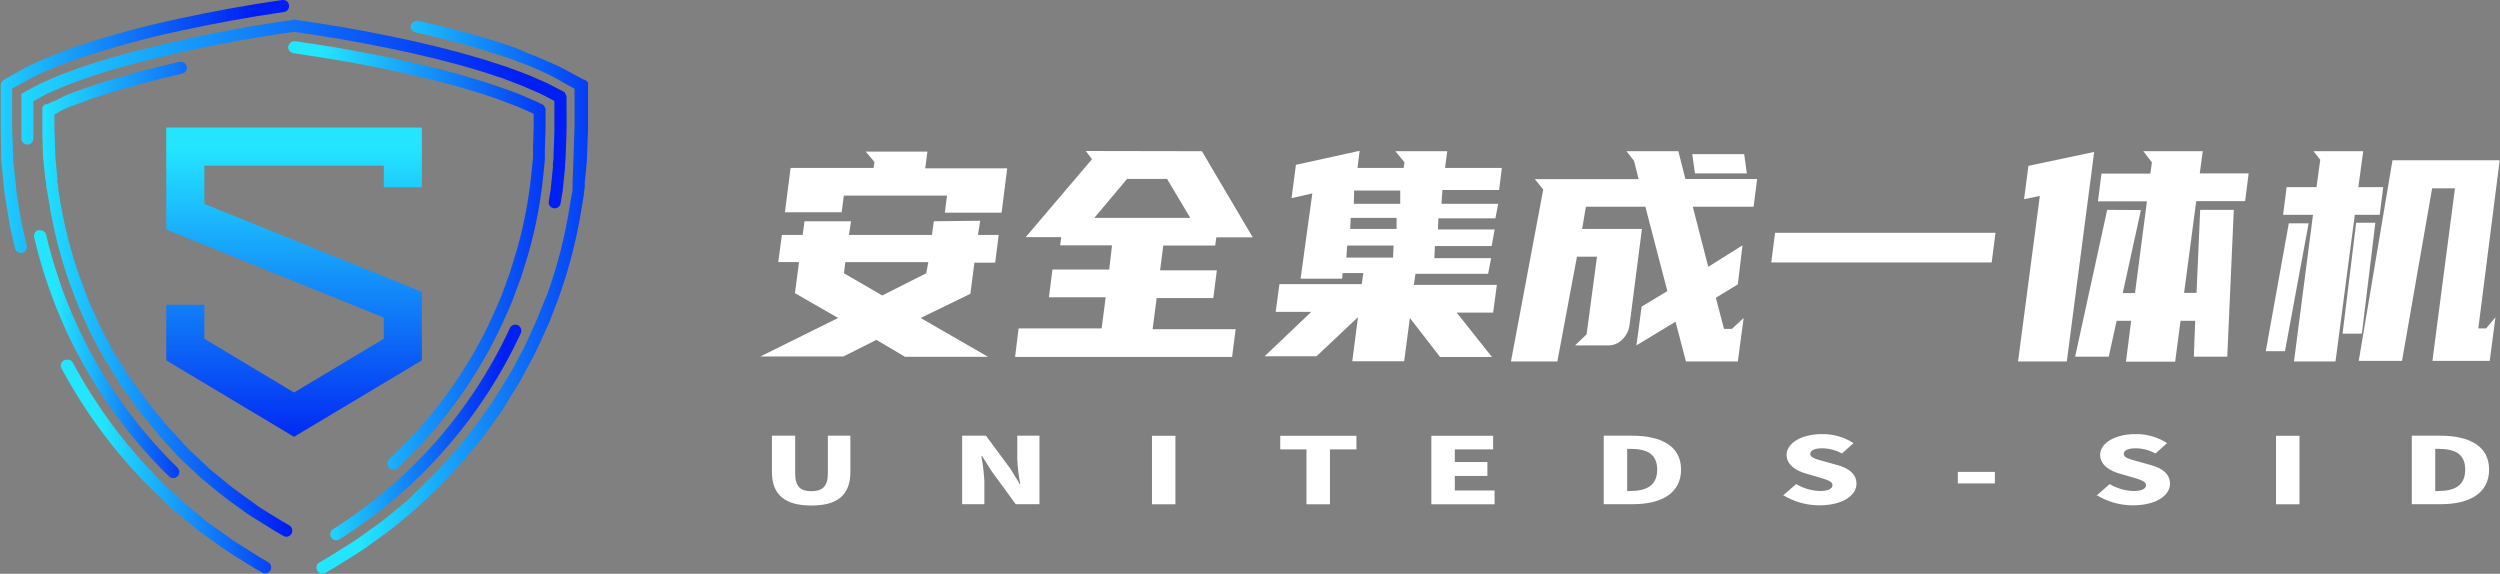 <svg id="图层_1" data-name="图层 1" xmlns="http://www.w3.org/2000/svg" xmlns:xlink="http://www.w3.org/1999/xlink" viewBox="0 0 240.89 55.29"><rect x="0" y="0" width="240.89" height="55.29" fill="#808080" stroke="none"/><defs><style>.cls-1{fill:none;}.cls-2{clip-path:url(#clip-path);}.cls-3{fill:url(#未命名的渐变_9);}.cls-4{clip-path:url(#clip-path-2);}.cls-5{fill:url(#未命名的渐变_9-2);}.cls-6{clip-path:url(#clip-path-3);}.cls-7{fill:url(#未命名的渐变_9-3);}.cls-8{clip-path:url(#clip-path-4);}.cls-9{fill:url(#未命名的渐变_9-4);}.cls-10{clip-path:url(#clip-path-5);}.cls-11{fill:url(#未命名的渐变_9-5);}.cls-12{clip-path:url(#clip-path-6);}.cls-13{fill:url(#未命名的渐变_9-6);}.cls-14{clip-path:url(#clip-path-7);}.cls-15{fill:url(#未命名的渐变_9-7);}.cls-16{clip-path:url(#clip-path-8);}.cls-17{fill:url(#未命名的渐变_9-8);}.cls-18{clip-path:url(#clip-path-9);}.cls-19{fill:url(#未命名的渐变_9-9);}.cls-20{fill:#fff;}</style><clipPath id="clip-path" transform="translate(-0.55 -0.36)"><path class="cls-1" d="M6.71,35.09a.57.57,0,0,0-.23.78A49.55,49.55,0,0,0,14.76,47.1c.68.67,1.39,1.33,2.08,2l.44.41,2.11,1.74a7.57,7.57,0,0,0,.63.49l1.4,1,.35.25c.36.26.72.52,1.1.75l2.22,1.38.72.41a.51.51,0,0,0,.29.08.56.56,0,0,0,.5-.29.57.57,0,0,0-.21-.79l-.7-.41-2.21-1.38a10.76,10.76,0,0,1-1-.69l-.36-.26-1.42-1c-.18-.13-.36-.28-.55-.44l-2.07-1.7-.43-.4c-.68-.63-1.38-1.29-2-1.94a48.6,48.6,0,0,1-8.08-11A.57.57,0,0,0,7,35a.58.58,0,0,0-.28.07"/></clipPath><linearGradient id="未命名的渐变_9" x1="-801.75" y1="590.32" x2="-800.84" y2="590.32" gradientTransform="matrix(22.26, 0, 0, -22.26, 17856.31, 13188.14)" gradientUnits="userSpaceOnUse"><stop offset="0" stop-color="#23e5ff"/><stop offset="0.01" stop-color="#23e5ff"/><stop offset="1" stop-color="#001ff3"/></linearGradient><clipPath id="clip-path-2" transform="translate(-0.55 -0.36)"><path class="cls-1" d="M4.28,22.52a.59.59,0,0,0-.44.7,47.27,47.27,0,0,0,13,23.05.55.55,0,0,0,.4.16.59.59,0,0,0,.42-.18.58.58,0,0,0,0-.82A46,46,0,0,1,5,23a.58.58,0,0,0-.57-.45l-.13,0"/></clipPath><linearGradient id="未命名的渐变_9-2" x1="-785.41" y1="599.85" x2="-784.5" y2="599.85" gradientTransform="matrix(15.35, 0, 0, -15.35, 12061.48, 9243.48)" xlink:href="#未命名的渐变_9"/><clipPath id="clip-path-3" transform="translate(-0.55 -0.36)"><path class="cls-1" d="M49.67,32A45.82,45.82,0,0,1,42.56,42.9a46.09,46.09,0,0,1-9.92,8.45.58.58,0,0,0-.18.8.57.57,0,0,0,.49.27.49.49,0,0,0,.31-.09A46.75,46.75,0,0,0,50.73,32.47a.58.58,0,0,0-.28-.77.57.57,0,0,0-.25-.06.59.59,0,0,0-.53.34"/></clipPath><linearGradient id="未命名的渐变_9-3" x1="-798.2" y1="592.47" x2="-797.29" y2="592.47" gradientTransform="matrix(20.22, 0, 0, -20.22, 16169.86, 12020.09)" xlink:href="#未命名的渐变_9"/><clipPath id="clip-path-4" transform="translate(-0.55 -0.36)"><path class="cls-1" d="M40.14,2.79a.58.58,0,0,0,.44.69c3.2.72,5.84,1.44,8.29,2.25l.37.13.65.22,1,.38.37.14.64.25,1,.45,0,0a17.71,17.71,0,0,1,1.9,1l.82.45.29.16,0,.84c0,.18,0,.38,0,.57v2.2l-.11,3.28L55.72,18c0,.13,0,.26,0,.4s0,.45-.08.67l-.18,1.09a46.75,46.75,0,0,1-2.13,8.42L52.5,30.6a7.86,7.86,0,0,1-.36.86l-.51,1.13c-.4.95-.91,1.89-1.4,2.8-.19.36-.39.72-.56,1s-.51.83-.76,1.24l-.39.63-.58.92-.63.87-.44.63c-.27.38-.55.77-.83,1.13l-1.4,1.72c-.33.43-.7.82-1.09,1.24-.12.12-.23.24-.34.37l-1.12,1.2-.24.22L40,48.39l-.24.22-1.28,1.06c-.83.72-1.75,1.37-2.63,2l-.85.6c-.38.27-.78.52-1.18.76l-.65.41-.94.58-.57.34-.34.19a.59.59,0,0,0-.2.8.58.58,0,0,0,.5.28.56.56,0,0,0,.3-.08l.31-.18.62-.36.94-.59.64-.4c.41-.25.83-.51,1.25-.8l.84-.61c.91-.64,1.85-1.32,2.71-2.06l1.28-1.06.29-.26,1.88-1.78.29-.27L44.06,46c.11-.13.22-.25.34-.37.39-.42.79-.84,1.15-1.3L47,42.59c.3-.39.59-.8.87-1.19l.44-.62.64-.89.61-1c.12-.21.25-.42.38-.63.27-.41.53-.83.79-1.28l.57-1.07a31.18,31.18,0,0,0,1.45-2.89l.5-1.11a9.82,9.82,0,0,0,.4-.94l.79-2.08a48,48,0,0,0,2.18-8.63l.18-1.09c0-.25.06-.49.09-.74s0-.25,0-.39l.21-2.19.12-3.36V10.3c0-.21,0-.42,0-.62l0-1.33-.11-.15A.81.81,0,0,0,56.72,8l-.45-.24-.82-.45a20.93,20.93,0,0,0-2.05-1l-1-.43c-.24-.11-.48-.2-.7-.28l-.37-.14L50.3,5c-.23-.09-.47-.16-.7-.24l-.36-.12c-2.5-.83-5.17-1.55-8.4-2.28l-.13,0a.59.59,0,0,0-.57.46"/></clipPath><linearGradient id="未命名的渐变_9-4" x1="-810.04" y1="585.44" x2="-809.13" y2="585.44" gradientTransform="matrix(28.78, 0, 0, -28.78, 23347.4, 16880.32)" xlink:href="#未命名的渐变_9"/><clipPath id="clip-path-5" transform="translate(-0.55 -0.36)"><path class="cls-1" d="M52,11h0M28.32,4.82a.58.58,0,0,0,.49.66l3.86.6c1.51.26,2.85.5,4.08.75,3,.6,5.6,1.22,8,1.9l.72.21,1.23.37.71.23c.4.13.81.26,1.19.4l.7.27,1.16.44,1.36.6.15.07v1.27l-.06,2c0,.13,0,.25,0,.38l0,.6-.11,1a42.21,42.21,0,0,1-1.43,7.81l-.6,1.95c-.08.3-.2.61-.31.9l-.36,1c-.31.89-.72,1.77-1.11,2.63-.16.34-.32.69-.46,1A44,44,0,0,1,38.05,44.6a.57.57,0,0,0,0,.82.55.55,0,0,0,.42.19.6.6,0,0,0,.4-.15,45.1,45.1,0,0,0,9.7-13.11l.47-1c.4-.88.82-1.79,1.14-2.72l.35-.94a9.45,9.45,0,0,0,.35-1l.6-1.95a43.37,43.37,0,0,0,1.47-8l.1-1c0-.23,0-.46,0-.68s0-.24,0-.36l.07-2V11a.57.57,0,0,0-.13-.41l-.07-.1-.44-.23-1.57-.69c-.4-.17-.82-.33-1.22-.48L49,8.86l-1.24-.43-.71-.23L45.8,7.82l-.72-.21C42.64,6.92,40,6.29,37,5.69c-1.24-.25-2.59-.5-4.12-.76L30.8,4.6,29,4.33h-.09a.58.58,0,0,0-.57.5"/></clipPath><linearGradient id="未命名的渐变_9-5" x1="-808.47" y1="586.34" x2="-807.56" y2="586.34" gradientTransform="matrix(27.26, 0, 0, -27.26, 22069.51, 16010.22)" xlink:href="#未命名的渐变_9"/><clipPath id="clip-path-6" transform="translate(-0.55 -0.36)"><path class="cls-1" d="M54,9.74h0M28.8,2.27a132.87,132.87,0,0,0-15.12,3A64.34,64.34,0,0,0,6.29,7.6l-1.76.77-.88.46L3,9.18l-.11.06-.28.17V11c0,.9,0,1.82,0,2.74a.57.57,0,0,0,.61.55.57.57,0,0,0,.55-.6c0-.89,0-1.8,0-2.68v-.9L5,9.43l1.72-.75A60.56,60.56,0,0,1,14,6.36,131.29,131.29,0,0,1,28.89,3.43c2.88.4,5.9.92,9,1.55,3.36.69,6.27,1.41,8.89,2.21.47.14.94.3,1.4.45l.77.25L51,8.68l1.23.54a7.87,7.87,0,0,1,.83.39l.91.48v1.4c0,.48,0,1,0,1.46l-.08,2.32c0,.25,0,.49-.05.75s0,.24,0,.35l-.23,2.27-.18,1.12a.57.57,0,0,0,.47.67H54a.57.57,0,0,0,.57-.49l.19-1.14L55,16.47l0-.32a8.1,8.1,0,0,0,.06-.86l.08-2.3c0-.5,0-1,0-1.51,0-.27,0-.54,0-.82V9.79A.64.64,0,0,0,55,9.36L55,9.27l-1.3-.68c-.31-.17-.63-.31-.93-.44l-1.25-.54c-.77-.3-1.46-.56-2.19-.82l-.77-.25c-.47-.16-1-.32-1.43-.46-2.66-.81-5.6-1.54-9-2.24C35,3.2,31.9,2.67,29,2.27H28.8Z"/></clipPath><linearGradient id="未命名的渐变_9-6" x1="-824.02" y1="577.16" x2="-823.11" y2="577.16" gradientTransform="matrix(57.75, 0, 0, -57.75, 47585.01, 33339.41)" xlink:href="#未命名的渐变_9"/><clipPath id="clip-path-7" transform="translate(-0.55 -0.36)"><path class="cls-1" d="M5.49,11.48h0ZM17.82,6.32c-3.05.69-5.67,1.4-8,2.17l-.34.12-.64.21-1,.36-.33.12-.63.25L6,10a7.29,7.29,0,0,0-.86.39L5,10.4l-.07,0a.88.88,0,0,0-.2.16l-.13.19v1.75l.1,3,.21,2.05L5,18c0,.23,0,.45.08.69l.17,1a44.35,44.35,0,0,0,2,7.94l.71,1.87a7.74,7.74,0,0,0,.37.88l.45,1c.38.9.84,1.76,1.29,2.59.19.35.38.7.56,1l0,0c.22.37.45.73.67,1.09s.27.42.4.64l.53.86.62.85.42.59c.25.35.5.71.78,1.07l1.27,1.55c.33.43.69.82,1,1.2l.34.35,1,1.12.25.24,1.73,1.63.27.25,1.16.95a29.83,29.83,0,0,0,2.42,1.85l.85.62c.37.25.75.49,1.12.71l.61.38.86.54.6.35.32.19a.6.6,0,0,0,.29.08.59.59,0,0,0,.3-1.09l-.33-.19c-.19-.11-.38-.21-.56-.33L26.78,50l-.63-.39c-.37-.23-.72-.44-1-.67l-.86-.62c-.78-.56-1.6-1.14-2.34-1.79l-1.16-.95-.22-.2-.13-.13-1.6-1.51-.21-.19-1-1.11-.34-.36a12.88,12.88,0,0,1-1-1.12L15,39.39c-.25-.33-.5-.68-.74-1l-.43-.6L13.21,37l-.52-.83-.4-.65c-.22-.35-.44-.7-.65-1s-.37-.7-.56-1.06a25.34,25.34,0,0,1-1.25-2.5l-.47-1c-.12-.27-.24-.52-.33-.79l-.71-1.87a43.76,43.76,0,0,1-2-7.73l-.16-1c0-.2,0-.41-.07-.61s0-.25,0-.36l-.2-2-.1-3v-1.2L6.48,11l.91-.4L8,10.39l.34-.12.94-.36.6-.2.35-.11c2.3-.76,4.88-1.46,7.9-2.15A.58.58,0,0,0,18,6.31h-.13"/></clipPath><linearGradient id="未命名的渐变_9-7" x1="-807.59" y1="586.82" x2="-806.68" y2="586.82" gradientTransform="matrix(26.55, 0, 0, -26.55, 21444.86, 15608.41)" xlink:href="#未命名的渐变_9"/><clipPath id="clip-path-8" transform="translate(-0.55 -0.36)"><path class="cls-1" d="M27.74.36c-3.5.51-6.78,1.11-10,1.81A90.35,90.35,0,0,0,7.77,4.88L7,5.18l-.43.16-.42.16c-.27.1-.55.2-.83.33l-.57.24A20.51,20.51,0,0,0,2.36,7.24L1,8a.65.65,0,0,0-.38.59V9c0,.72,0,1.46,0,2.18v1.35L.67,15.8,1,19.09l.43,2.6c.06.43.17.86.26,1.27L2,24.28a.58.58,0,0,0,.56.45h.14a.59.59,0,0,0,.43-.7l-.31-1.33c-.1-.4-.19-.78-.25-1.18L2.16,19l-.33-3.2-.11-3.23V11.19c0-.71,0-1.44,0-2.14V8.89l1.16-.64A20.06,20.06,0,0,1,5.17,7.14l.59-.25q.36-.16.75-.3l.43-.16.43-.16L8.15,6A88.06,88.06,0,0,1,18,3.31c3.21-.7,6.46-1.29,9.94-1.8A.57.57,0,0,0,28.4.85a.57.57,0,0,0-.57-.49h-.09"/></clipPath><linearGradient id="未命名的渐变_9-8" x1="-811.59" y1="584.42" x2="-810.68" y2="584.42" gradientTransform="matrix(30.59, 0, 0, -30.59, 24823.34, 17887.12)" xlink:href="#未命名的渐变_9"/><clipPath id="clip-path-9" transform="translate(-0.55 -0.36)"><polygon class="cls-1" points="16.57 12.65 16.57 22.48 37.53 30.96 37.53 33 28.88 38.18 20.24 33 20.24 29.72 16.57 29.72 16.57 35.08 28.88 42.45 41.2 35.08 41.2 28.48 20.24 20.01 20.24 16.32 37.53 16.32 37.53 18.41 41.2 18.41 41.2 12.65 16.57 12.65"/></clipPath><linearGradient id="未命名的渐变_9-9" x1="-852.41" y1="593.59" x2="-851.5" y2="593.59" gradientTransform="matrix(0, 32.73, 32.73, 0, -19401.15, 27913.31)" xlink:href="#未命名的渐变_9"/></defs><title>logo</title><g class="cls-2"><rect class="cls-3" x="5.77" y="34.66" width="20.44" height="20.58"/></g><g class="cls-4"><rect class="cls-5" x="3.22" y="22.15" width="14.1" height="23.93"/></g><g class="cls-6"><rect class="cls-7" x="31.74" y="31.28" width="18.57" height="20.78"/></g><g class="cls-8"><rect class="cls-9" x="30.36" y="1.98" width="26.3" height="53.31"/></g><g class="cls-10"><rect class="cls-11" x="27.72" y="3.96" width="24.87" height="41.29"/></g><g class="cls-12"><rect class="cls-13" x="2.03" y="1.9" width="52.59" height="18.18"/></g><g class="cls-14"><rect class="cls-15" x="4.08" y="5.95" width="24.26" height="45.81"/></g><g class="cls-16"><rect class="cls-17" width="27.9" height="24.38"/></g><g class="cls-18"><rect class="cls-19" x="16.01" y="12.29" width="24.64" height="29.81"/></g><path class="cls-20" d="M95,21.63,94.78,23h2l-.34,2.67h-2l-.39,3L89.26,31l6.49,3.74h-8L85,33.11l-3.19,1.6h-8L81.31,31l-4.16-2.39.39-3h-2L75.89,23h2l.18-1.32h4.48L82.35,23h8l.18-1.32ZM91.8,19.21H81.86l-.21,1.6H76.18l.55-4.27h8l.08-.57-.84-1h5.94l-.21,1.61H97.6l-.54,4.27H91.59Zm-2,7.48L90,25.62H82l-.13,1.07,3.69,2.14Z" transform="translate(-0.55 -0.36)"/><path class="cls-20" d="M116.36,14.93l4.9,8.3h-3.51l-.11.79h-5l-.31,2.39h5.47l-.34,2.67H112l-.39,3h8l-.34,2.67H98.36L98.7,32h8l.39-3h-5.47l.34-2.67h5.47L107.7,24h-5l.11-.79H99.38l6.39-7.51-.6-.79ZM106,21.35h9.24L113,17.6h-3.85Z" transform="translate(-0.55 -0.36)"/><path class="cls-20" d="M131.35,16.54h4.45l.08-.54L135,14.93h5l-.21,1.61h5.47L145,18.67h-5.46L139.44,20h5.47l-.27,1.4h-5.49l-.05,1.07h5.47l-.29,1.6h-5.47l-.05,1.16h5.47l-.29,1.51h-7l-.16,1.07h8l-.36,2.67h-3.51l3.4,4.28h-5L136.4,31l-.55,4.17h-5l.55-4.25-4,3.77h-5l4.5-4.28h-3.43l.36-2.67h7.93l.16-1.07h-2l-.05.54h-4L127,19l-2,.45.42-3.21,6.14-1.35Zm-1.07,8.64h4.5l.05-1.16h-4.47Zm.37-2.76h4.47l0-1.07H130.7ZM131,20h4.47l0-1.28h-4.44Z" transform="translate(-0.55 -0.36)"/><path class="cls-20" d="M153.43,32.57l1-7.48h-1.93l-1.89,10.1h-4.47l3.11-16.57-.81-1h10L158,15.86l-.73-.93h5l.68,2.68h6.91l-.34,2.67h-5.86l1.49,5.79L168.45,24,168,27.76l-2.12,1.29.79,3h.76L168.56,31,168,35.19h-5l-1-3.83-3.77,2.28.5-3.74,2.48-1.49-2.12-8.13h-5.73L153,22.42h5.76l-1.2,9.31a2.37,2.37,0,0,1-.71,1.36,1.85,1.85,0,0,1-1.33.55h-3.2Zm15.44-15.5h-5l-.26-1.86h5Z" transform="translate(-0.55 -0.36)"/><polygon class="cls-20" points="192.28 22.43 191.91 25.29 170.67 25.29 171.04 22.43 192.28 22.43"/><path class="cls-20" d="M202,17.6l-.08.59-2.22,17H195l2.1-15.95-1.52.31.42-3.21L202.33,15Zm4.84,3-1.75,8h1.18l1.15-8.84H202.7l.34-2.67h4.71L207.9,16l-.83-1.07h5.73l-.29,2.14h4.71l-.34,2.67h-4.71L211,28.58h1.2l.35-8h3.24l-.63,14.15h-3.22l.13-3.46h-1.41l-.52,3.94h-4.74l.5-3.94H204.5l-.76,3.46H200.5l3.09-14.15Z" transform="translate(-0.55 -0.36)"/><path class="cls-20" d="M218.87,34.2l2.22-12.32H223L220.72,34.2Zm4.55-13.14h-2.88l.34-2.67h2.88l.36-2.64-.65-.82h4.79l-.47,3.46h2.4l-.34,2.67h-2.4l-1.86,14.13h-4Zm2.85,11.45,1.31-10.69h1.85l-1.3,10.69Zm14.18,2.62h-5.52l.24-1.86,1.93-14.76h-2.2L232,35.13h-4.17l3.25-19.33h10.33L239.35,32h.76l.89-1.07Z" transform="translate(-0.55 -0.36)"/><path class="cls-20" d="M74.93,45.84v-3.5h2.24V46c0,1.25.53,1.69,1.56,1.69s1.59-.44,1.59-1.69V42.34h2.17v3.5c0,2.23-1.26,3.23-3.76,3.23s-3.8-1-3.8-3.23" transform="translate(-0.55 -0.36)"/><path class="cls-20" d="M93.26,42.34h2.29l2.34,3.16L98.81,47h.06a14.54,14.54,0,0,1-.3-2.44V42.34h2.14v6.6H98.42L96.1,45.76l-.92-1.45h-.07a19.15,19.15,0,0,1,.29,2.44v2.19H93.26Z" transform="translate(-0.55 -0.36)"/><rect class="cls-20" x="111" y="41.99" width="2.26" height="6.6"/><polygon class="cls-20" points="125.89 43.3 123.36 43.3 123.36 41.99 130.7 41.99 130.7 43.3 128.15 43.3 128.15 48.59 125.89 48.59 125.89 43.3"/><polygon class="cls-20" points="137.92 41.99 143.87 41.99 143.87 43.3 140.18 43.3 140.18 44.52 143.32 44.52 143.32 45.86 140.18 45.86 140.18 47.26 144.01 47.26 144.01 48.59 137.92 48.59 137.92 41.99"/><path class="cls-20" d="M155.08,42.34h2.7c2.86,0,4.75,1,4.75,3.27s-1.89,3.33-4.62,3.33h-2.83Zm2.56,5.33c1.51,0,2.59-.49,2.59-2.06s-1.08-2-2.59-2h-.3v4.07Z" transform="translate(-0.55 -0.36)"/><path class="cls-20" d="M172.34,48.12,173.62,47a4.74,4.74,0,0,0,2.28.67c.83,0,1.22-.22,1.22-.57s-.51-.51-1.32-.75L174.6,46c-1-.28-1.9-.86-1.9-1.81,0-1.11,1.41-2,3.4-2a5.42,5.42,0,0,1,3.05.87l-1.12,1a3.88,3.88,0,0,0-1.93-.5c-.69,0-1.12.19-1.12.55s.59.5,1.42.73l1.18.33c1.16.33,1.85.88,1.85,1.81,0,1.1-1.31,2.07-3.58,2.07a6.69,6.69,0,0,1-3.51-1" transform="translate(-0.55 -0.36)"/><rect class="cls-20" x="188.65" y="45.47" width="3.57" height="1.11"/><path class="cls-20" d="M202.56,48.12,203.83,47a4.74,4.74,0,0,0,2.28.67c.83,0,1.22-.22,1.22-.57s-.51-.51-1.32-.75l-1.2-.35c-1-.28-1.9-.86-1.9-1.81,0-1.11,1.41-2,3.4-2a5.42,5.42,0,0,1,3.05.87l-1.12,1a3.88,3.88,0,0,0-1.93-.5c-.69,0-1.12.19-1.12.55s.59.5,1.43.73l1.17.33c1.16.33,1.85.88,1.85,1.81,0,1.1-1.31,2.07-3.58,2.07a6.63,6.63,0,0,1-3.5-1" transform="translate(-0.55 -0.36)"/><rect class="cls-20" x="219.31" y="41.99" width="2.26" height="6.6"/><path class="cls-20" d="M232.94,42.34h2.7c2.86,0,4.75,1,4.75,3.27s-1.89,3.33-4.62,3.33h-2.83Zm2.56,5.33c1.52,0,2.59-.49,2.59-2.06s-1.07-2-2.59-2h-.3v4.07Z" transform="translate(-0.55 -0.36)"/></svg>